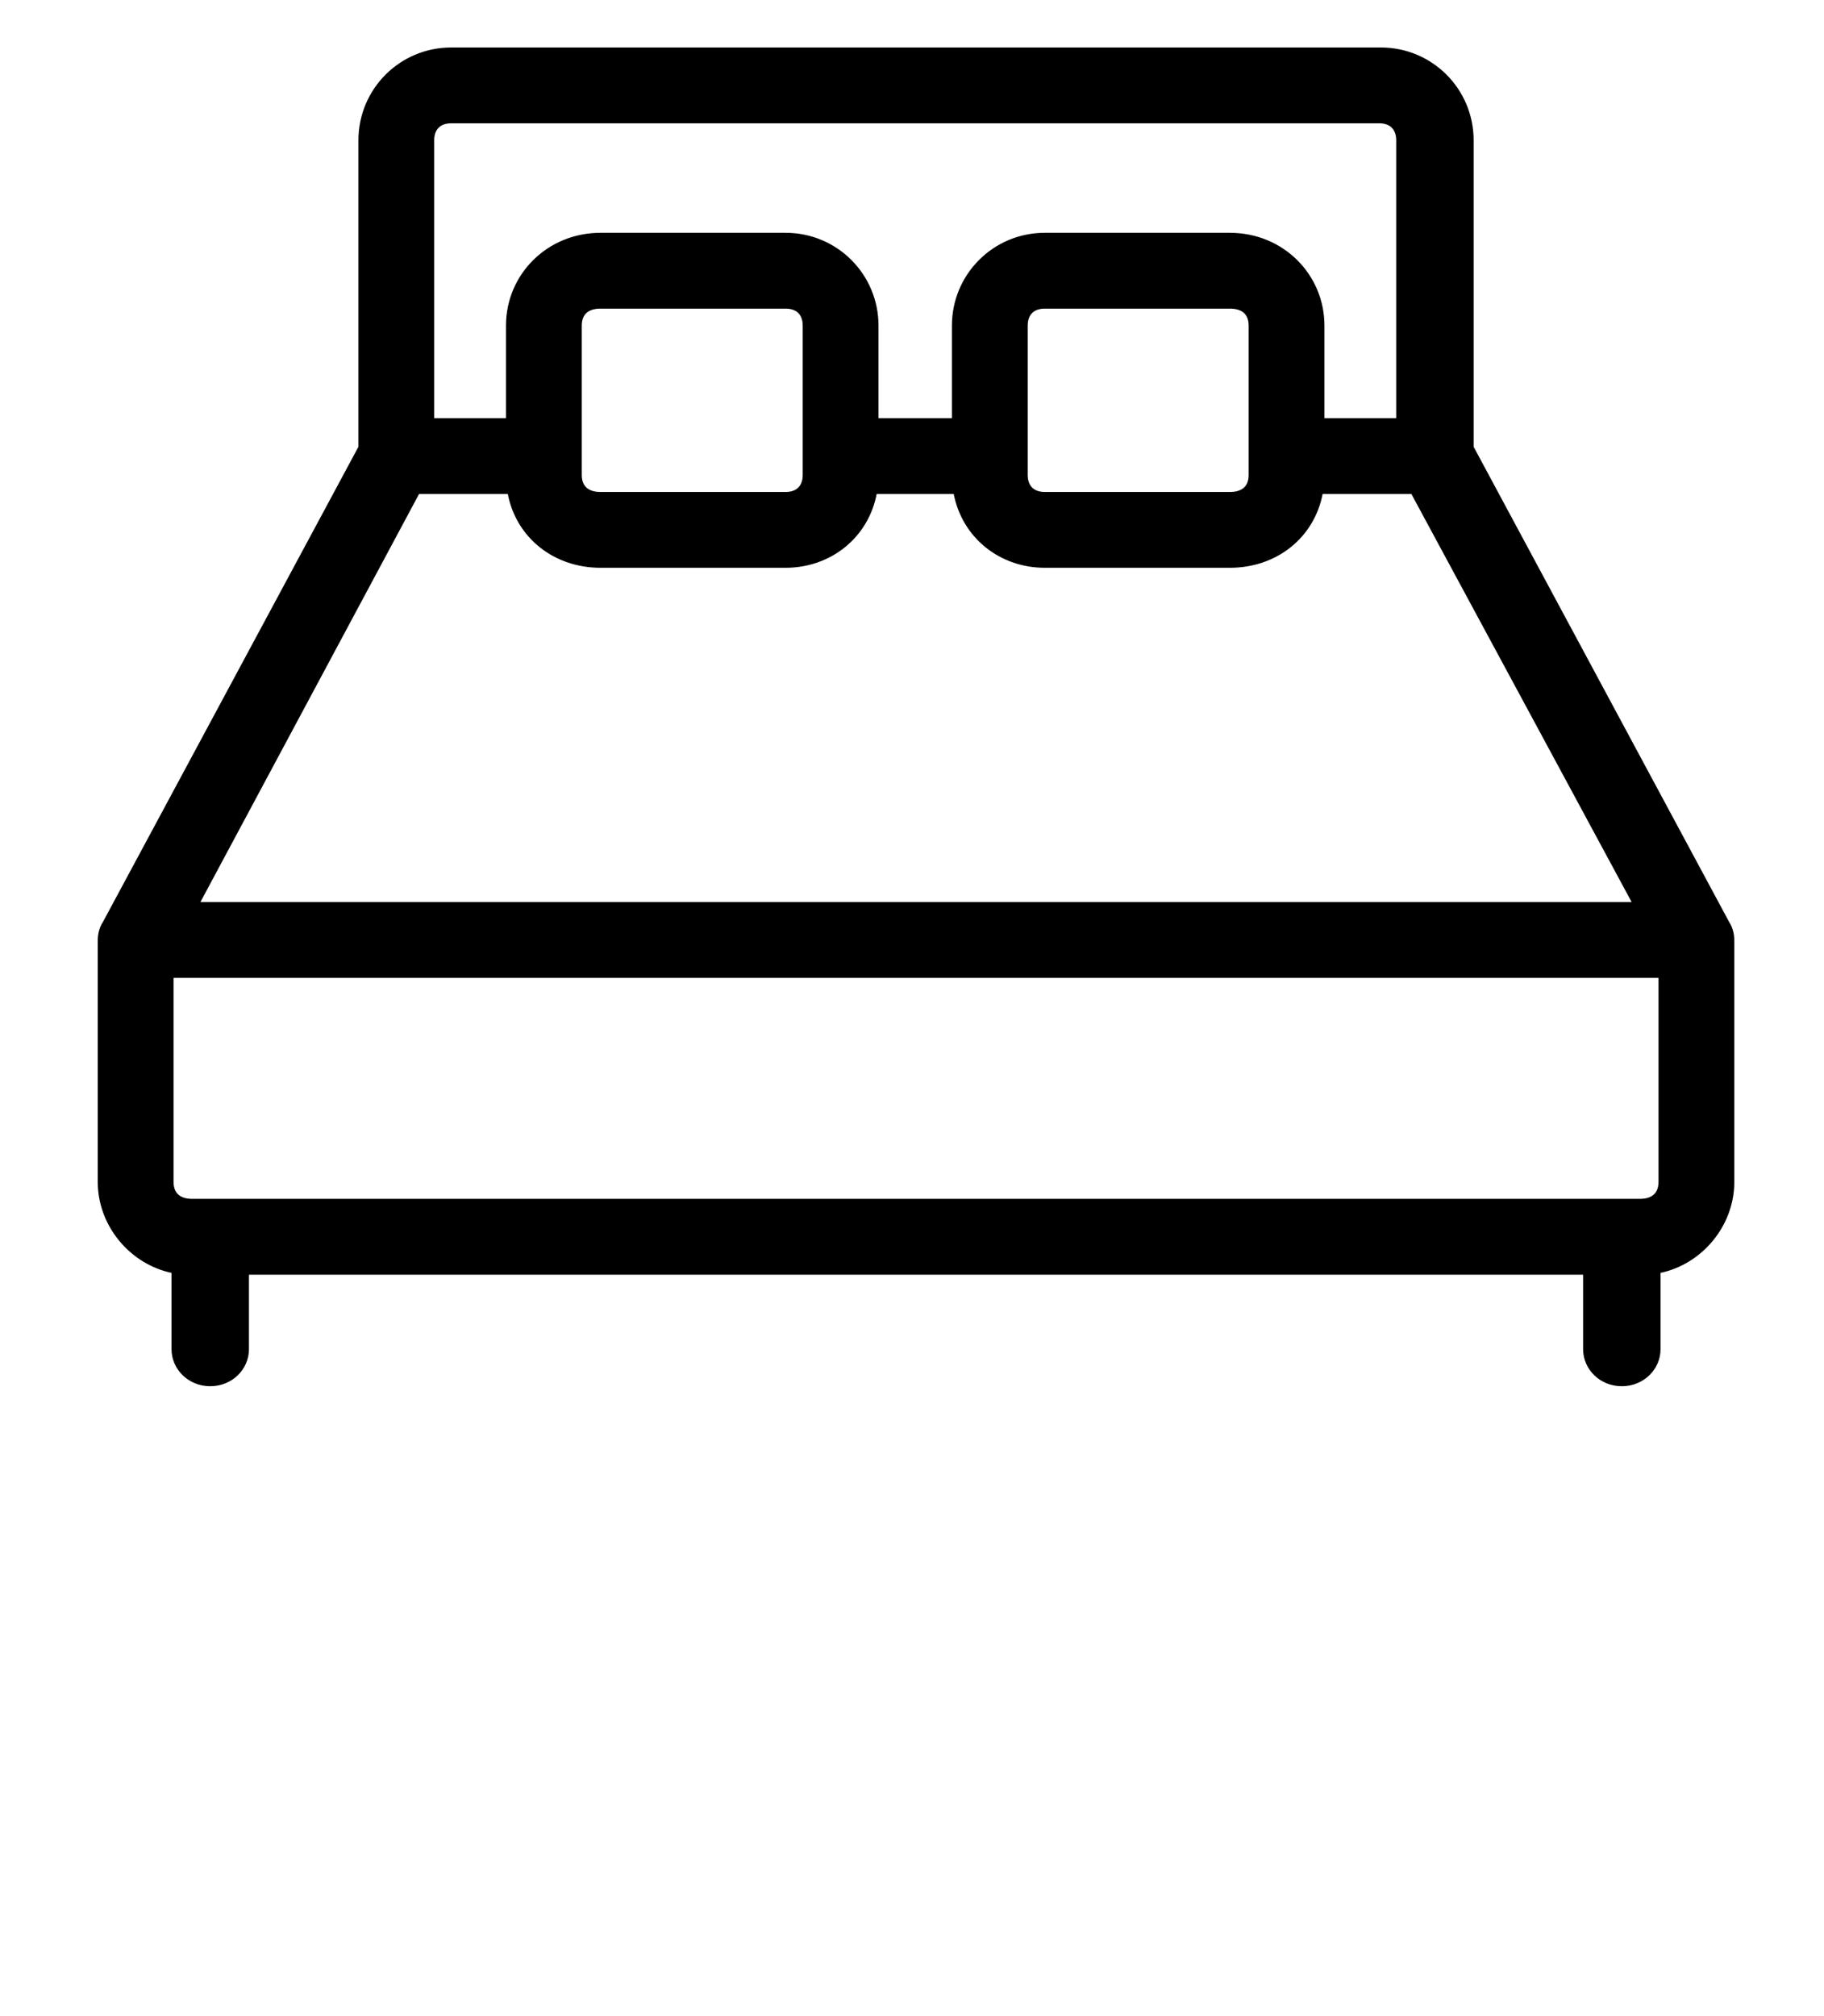 <svg width="905" height="1000" xmlns="http://www.w3.org/2000/svg">

 <g>
  <title>background</title>
  <rect fill="none" id="canvas_background" height="402" width="582" y="-1" x="-1"/>
 </g>
 <g>
  <title>Layer 1</title>
  <path stroke="null" id="svg_1" d="m823.395,586.133l0,-101.68l-737.79,0l0,101.68c0,5.694 3.254,8.948 9.761,8.948l718.268,0c6.508,0 9.761,-3.254 9.761,-8.948zm-615.774,-341.645l-109.001,203.36l711.76,0l-109.814,-203.36l-44.739,0c-4.067,21.963 -22.776,36.605 -45.553,36.605l-91.919,0c-21.963,0 -40.672,-14.642 -44.739,-36.605l-39.045,0c-4.067,21.963 -22.776,36.605 -44.739,36.605l-91.919,0c-22.776,0 -41.485,-14.642 -45.553,-36.605l-44.739,0zm412.414,-8.948l0,-74.023c0,-5.694 -3.254,-8.948 -9.761,-8.948l-91.919,0c-5.694,0 -8.948,3.254 -8.948,8.948l0,74.023c0,5.694 3.254,8.948 8.948,8.948l91.919,0c6.508,0 9.761,-3.254 9.761,-8.948zm-221.256,0l0,-74.023c0,-5.694 -3.254,-8.948 -8.948,-8.948l-91.919,0c-6.508,0 -9.761,3.254 -9.761,8.948l0,74.023c0,5.694 3.254,8.948 9.761,8.948l91.919,0c5.694,0 8.948,-3.254 8.948,-8.948zm-183.838,-165.942l0,138.285l36.605,0l0,-46.366c0,-25.217 20.336,-45.553 46.366,-45.553l91.919,0c25.217,0 45.553,20.336 45.553,45.553l0,46.366l37.418,0l0,-46.366c0,-25.217 20.336,-45.553 45.553,-45.553l91.919,0c26.03,0 46.366,20.336 46.366,45.553l0,46.366l36.605,0l0,-138.285c0,-5.694 -3.254,-8.948 -8.948,-8.948l-460.407,0c-5.694,0 -8.948,3.254 -8.948,8.948zm515.721,0l0,152.113l126.897,235.898c1.627,2.44 2.44,5.694 2.44,8.948l0,119.576c0,21.963 -16.269,40.672 -36.605,44.739l0,38.232c0,9.761 -8.134,17.896 -18.709,17.896s-18.709,-8.134 -18.709,-17.896l0,-37.418l-662.954,0l0,37.418c0,9.761 -8.134,17.896 -18.709,17.896s-18.709,-8.134 -18.709,-17.896l0,-38.232c-20.336,-4.067 -36.605,-22.776 -36.605,-44.739l0,-119.576c0,-3.254 0.813,-6.508 2.44,-8.948l126.897,-235.898l0,-152.113c0,-25.217 20.336,-45.553 45.553,-45.553l461.221,0c25.217,0 45.553,20.336 45.553,45.553z"/>
 </g>
</svg>